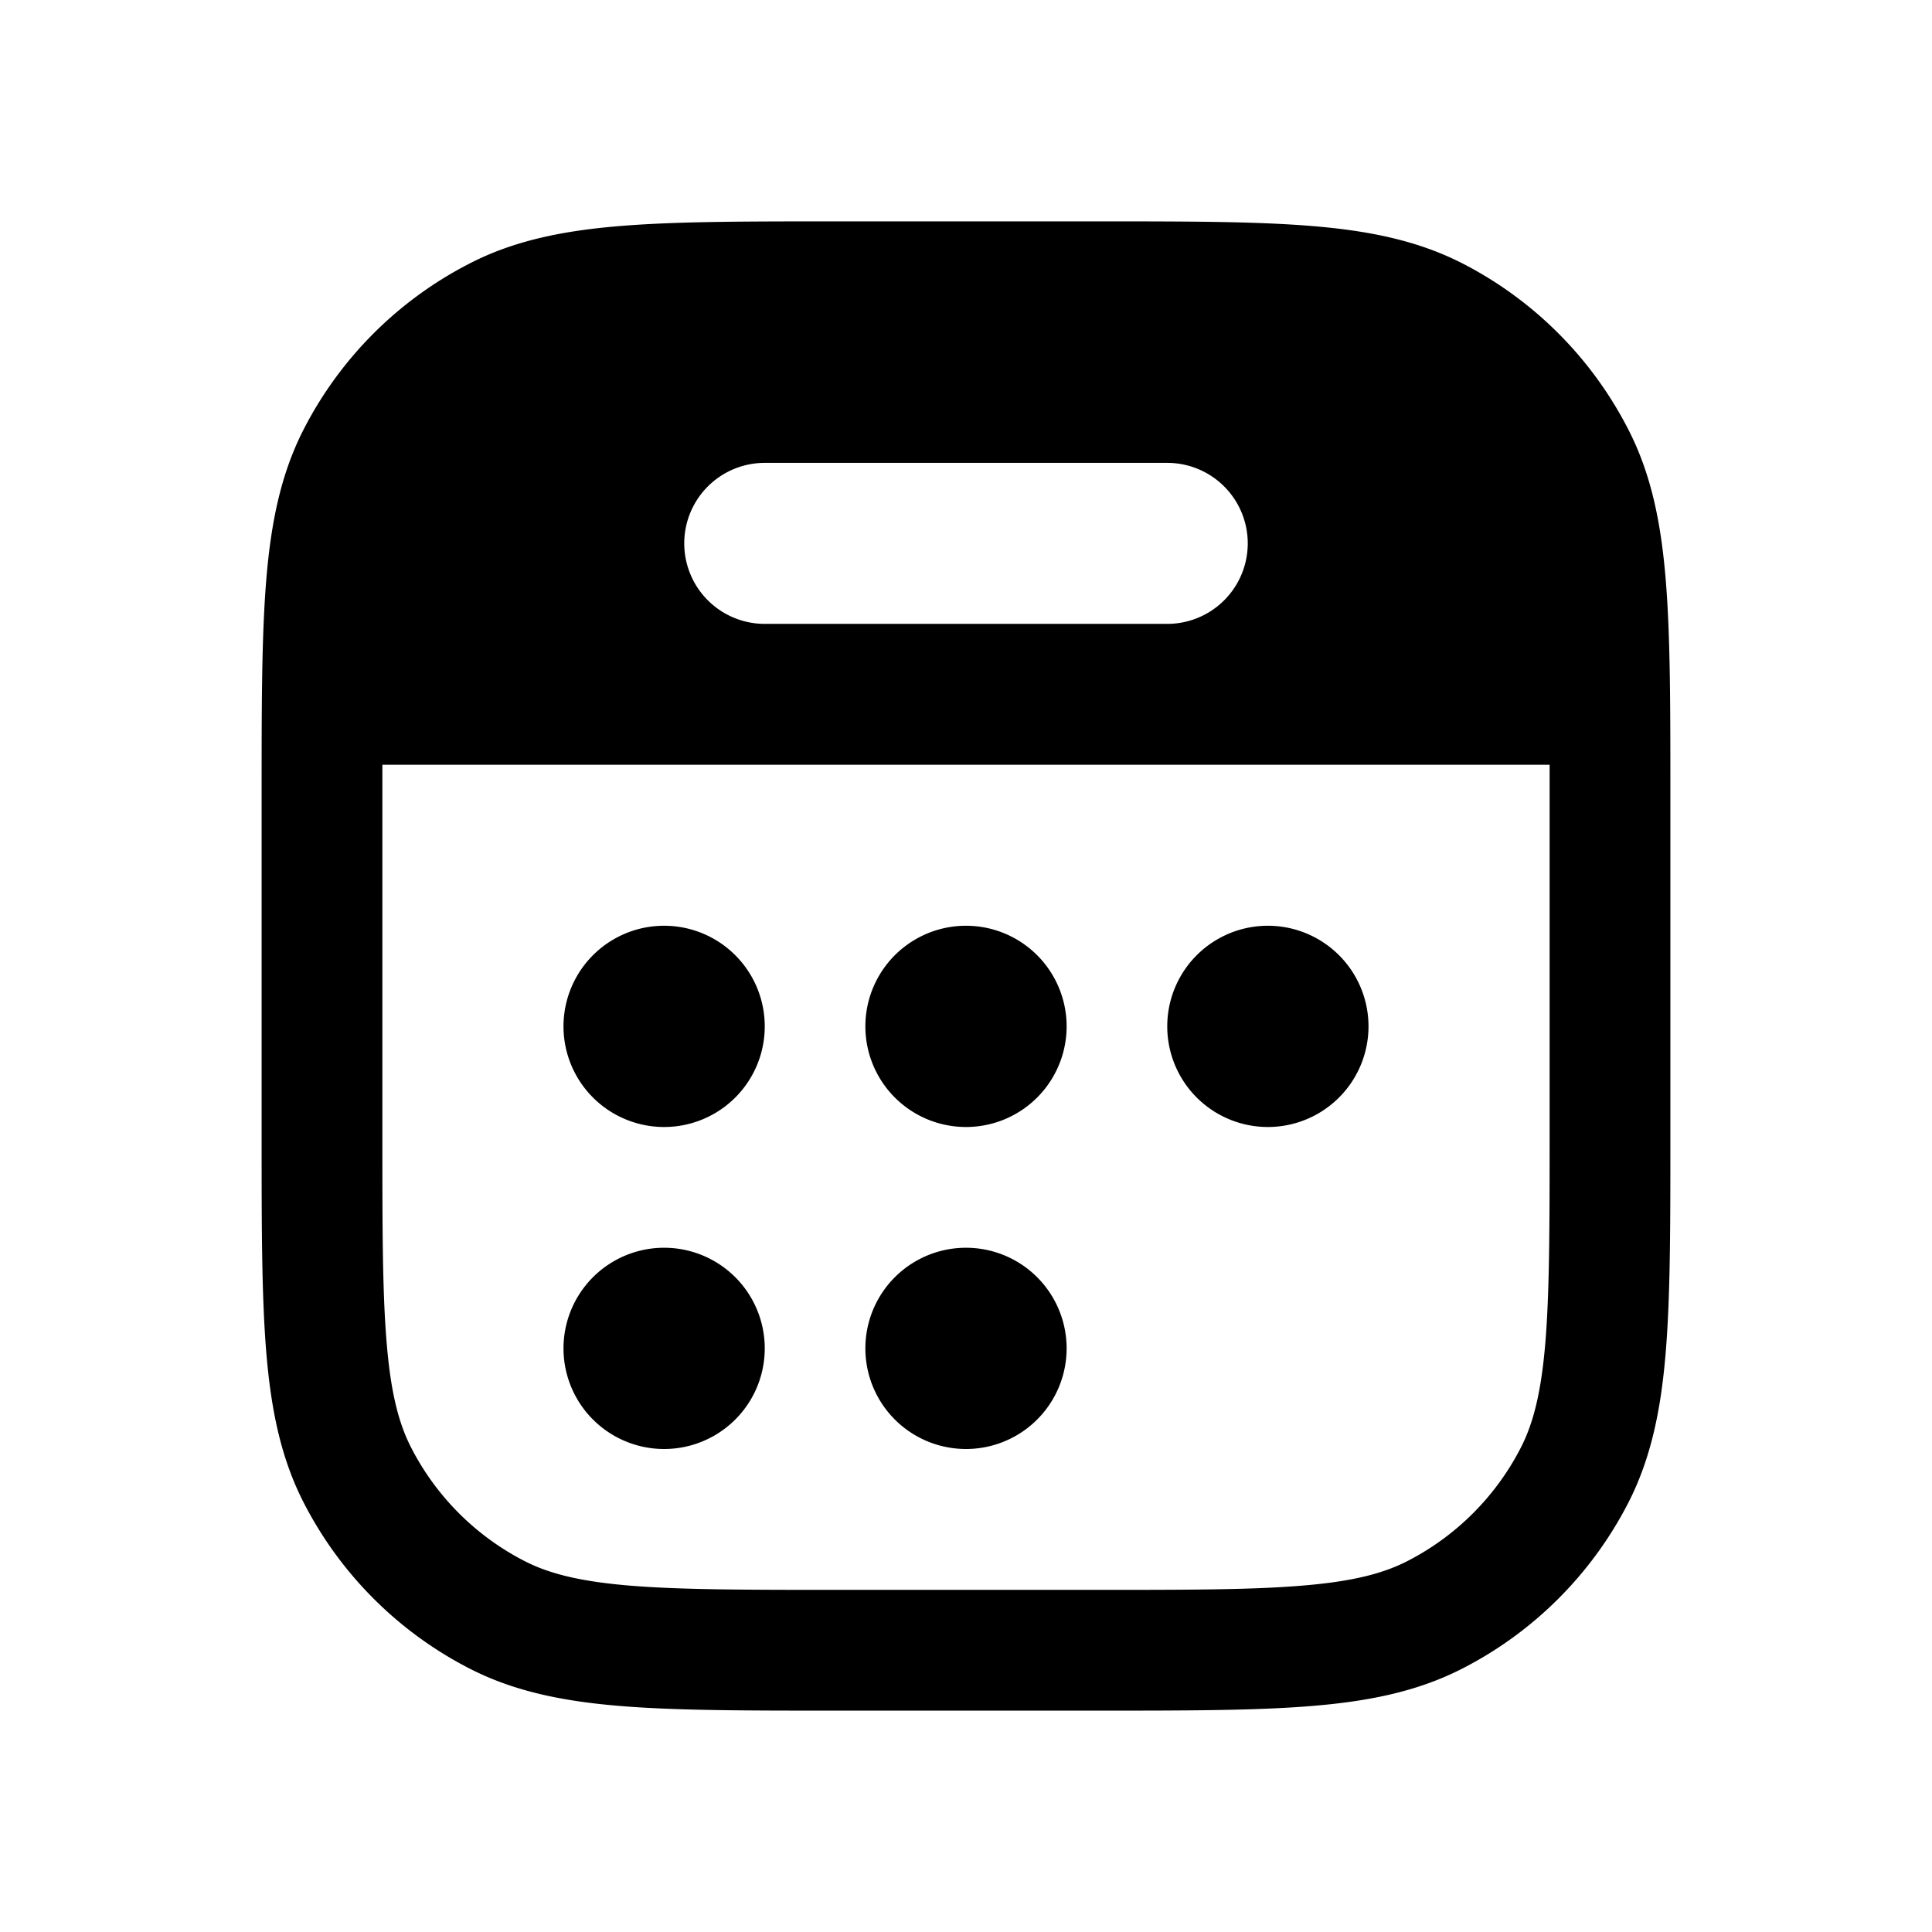 <svg xmlns="http://www.w3.org/2000/svg" xmlns:xlink="http://www.w3.org/1999/xlink" width="24" height="24" viewBox="0 0 24 24"><path fill="currentColor" d="M8.25 11.5a1.25 1.25 0 1 0 0 2.5a1.25 1.25 0 0 0 0-2.5m7.5 0a1.25 1.25 0 1 0 0 2.5a1.25 1.25 0 0 0 0-2.5m-5 1.25a1.25 1.25 0 1 1 2.5 0a1.25 1.25 0 0 1-2.5 0m-2.5 2.75a1.25 1.25 0 1 0 0 2.5a1.25 1.25 0 0 0 0-2.5m2.5 1.25a1.25 1.25 0 1 1 2.5 0a1.25 1.25 0 0 1-2.5 0"/><path fill="currentColor" d="M10.367 2.75h3.266c1.092 0 1.958 0 2.655.057c.714.058 1.317.18 1.869.46a4.75 4.75 0 0 1 2.075 2.077c.281.55.403 1.154.461 1.868c.057.697.057 1.563.057 2.655v4.266c0 1.092 0 1.958-.057 2.655c-.058.714-.18 1.317-.46 1.869a4.75 4.75 0 0 1-2.076 2.075c-.552.281-1.155.403-1.869.461c-.697.057-1.563.057-2.655.057h-3.266c-1.092 0-1.958 0-2.655-.057c-.714-.058-1.317-.18-1.868-.46a4.75 4.75 0 0 1-2.076-2.076c-.281-.552-.403-1.155-.461-1.869c-.057-.697-.057-1.563-.057-2.655V9.867c0-1.092 0-1.958.057-2.655c.058-.714.18-1.317.46-1.868a4.75 4.75 0 0 1 2.077-2.076c.55-.281 1.154-.403 1.868-.461c.697-.057 1.563-.057 2.655-.057M4.75 9.5v4.6c0 1.133 0 1.937.052 2.566c.05.62.147 1.005.302 1.31a3.25 3.25 0 0 0 1.42 1.42c.305.155.69.251 1.31.302c.63.051 1.434.052 2.566.052h3.2c1.133 0 1.937 0 2.566-.052c.62-.05 1.005-.147 1.31-.302a3.25 3.25 0 0 0 1.42-1.42c.155-.305.251-.69.302-1.31c.051-.63.052-1.434.052-2.566V9.5zM9.5 5.75a1 1 0 0 0 0 2h5a1 1 0 1 0 0-2z"/></svg>